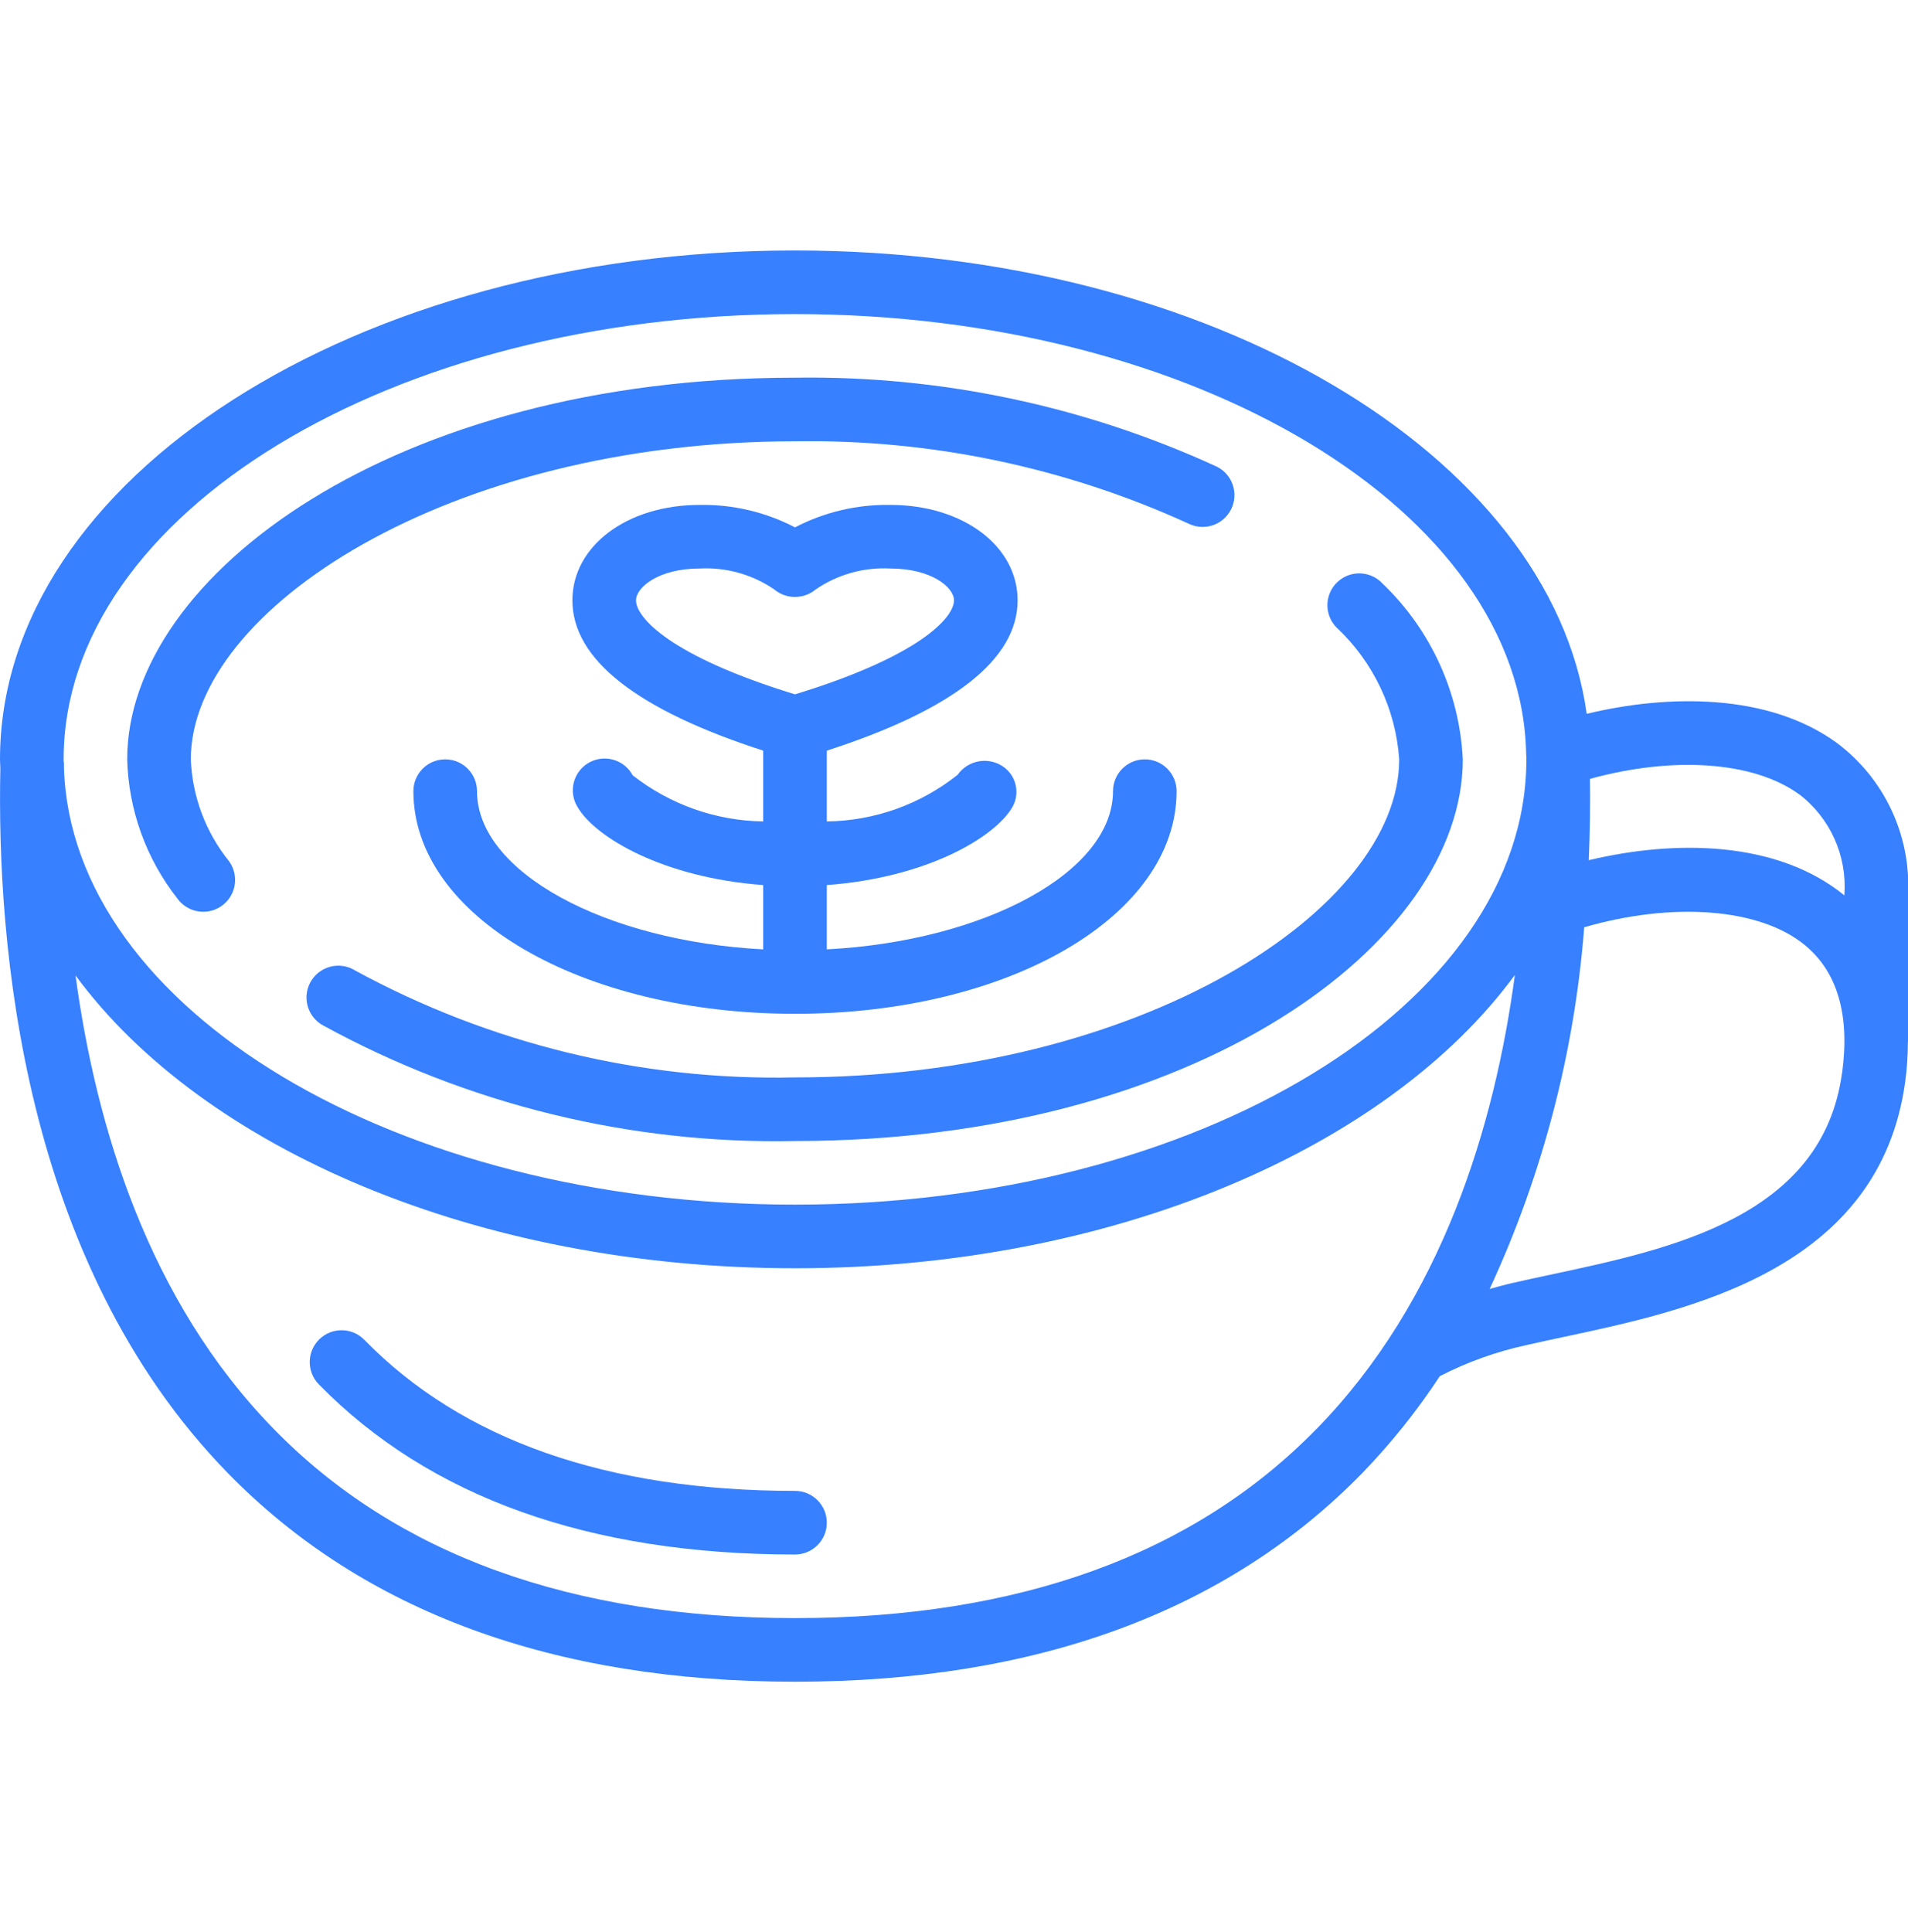 <svg width="80" height="81" viewBox="0 0 80 81" fill="none" xmlns="http://www.w3.org/2000/svg">
<g clip-path="url(#clip0_1_517)">
<g clip-path="url(#clip1_1_517)">
<g clip-path="url(#clip2_1_517)">
<path d="M33.333 70.5C43.452 70.5 51.453 67.557 57.116 61.756C58.326 60.505 59.415 59.144 60.371 57.689C61.521 57.098 62.743 56.66 64.007 56.387C64.508 56.271 65.043 56.156 65.607 56.037C70.864 54.916 78.807 53.221 79.883 45.347C79.957 44.797 79.995 44.243 79.995 43.688C79.995 43.673 80.003 43.661 80.003 43.647V37.5C80.127 35.01 79.001 32.621 77.001 31.132C74.133 29.059 69.959 29.1 66.529 29.924C65.012 19.053 50.708 10.5 33.333 10.5C14.953 10.5 0 20.071 0 31.833C0 31.959 0.012 32.081 0.015 32.205C-0.141 39.517 0.912 52.9 9.555 61.756C15.219 67.557 23.22 70.5 33.333 70.5ZM55.208 59.893C50.069 65.167 42.709 67.833 33.333 67.833C23.957 67.833 16.605 65.167 11.467 59.893C6.225 54.524 4.024 47.243 3.167 40.892C8.496 48.137 20.012 53.167 33.333 53.167C46.655 53.167 58.192 48.128 63.517 40.872C62.667 47.203 60.467 54.509 55.212 59.893H55.208ZM77.233 44.987C76.413 51.003 70.109 52.348 65.044 53.429C64.471 53.552 63.921 53.668 63.409 53.787C63.083 53.861 62.771 53.948 62.459 54.035C64.673 49.257 66.016 44.122 66.424 38.872C70.141 37.797 73.787 38.064 75.675 39.62C77.044 40.745 77.569 42.551 77.237 44.987H77.233ZM75.433 33.293C76.734 34.286 77.448 35.867 77.333 37.5V37.535C74.491 35.224 70.22 35.203 66.615 36.06C66.667 34.829 66.68 33.685 66.665 32.651C70.155 31.691 73.529 31.912 75.437 33.3L75.433 33.293ZM33.333 13.167C50.133 13.167 63.804 21.433 63.991 31.623V31.647C63.991 31.656 63.991 31.687 63.999 31.708V31.833C63.999 42.127 50.243 50.5 33.332 50.5C16.615 50.5 2.987 42.313 2.681 32.18C2.681 32.116 2.681 32.047 2.681 31.98C2.681 31.956 2.668 31.936 2.668 31.913C2.668 31.891 2.668 31.86 2.668 31.833C2.667 21.54 16.423 13.167 33.333 13.167Z" fill="#3780FF"/>
<path d="M33.333 62.5C25.453 62.5 19.377 60.367 15.276 56.167C14.761 55.639 13.915 55.63 13.388 56.145C12.861 56.661 12.851 57.506 13.367 58.033C18 62.767 24.711 65.167 33.333 65.167C34.07 65.167 34.667 64.57 34.667 63.833C34.667 63.097 34.07 62.5 33.333 62.5Z" fill="#3780FF"/>
<path d="M7.444 37.675C7.725 38.06 8.191 38.266 8.665 38.215C9.139 38.163 9.55 37.863 9.743 37.427C9.936 36.991 9.881 36.485 9.6 36.1C8.623 34.886 8.062 33.39 8 31.833C8 25.539 18.835 18.5 33.333 18.5C39.034 18.407 44.683 19.592 49.867 21.967C50.527 22.271 51.309 21.991 51.625 21.337C51.942 20.682 51.676 19.895 51.028 19.567C45.483 17.017 39.436 15.741 33.333 15.833C16.584 15.833 5.333 24.1 5.333 31.833C5.388 33.957 6.129 36.006 7.444 37.675Z" fill="#3780FF"/>
<path d="M58.667 31.833C58.667 38.128 47.832 45.167 33.333 45.167C26.9 45.307 20.542 43.762 14.891 40.685C14.48 40.429 13.962 40.416 13.539 40.65C13.115 40.885 12.852 41.331 12.851 41.815C12.851 42.299 13.113 42.746 13.536 42.981C19.598 46.3 26.424 47.973 33.333 47.833C50.083 47.833 61.333 39.567 61.333 31.833C61.197 29.038 59.993 26.401 57.971 24.467C57.645 24.114 57.156 23.963 56.689 24.072C56.222 24.18 55.849 24.532 55.712 24.991C55.576 25.451 55.697 25.949 56.029 26.295C57.578 27.74 58.521 29.72 58.667 31.833Z" fill="#3780FF"/>
<path d="M33.333 42.5C42.305 42.5 49.333 38.4 49.333 33.167C49.333 32.43 48.736 31.833 48 31.833C47.264 31.833 46.667 32.43 46.667 33.167C46.667 36.556 41.296 39.452 34.667 39.799V37.103C38.883 36.792 41.724 35.089 42.449 33.833C42.796 33.224 42.591 32.45 41.989 32.091C41.37 31.72 40.569 31.89 40.153 32.48C38.592 33.723 36.662 34.411 34.667 34.436V31.468C39.953 29.76 42.667 27.647 42.667 25.167C42.667 22.887 40.373 21.167 37.333 21.167C35.942 21.142 34.567 21.465 33.333 22.108C32.099 21.465 30.724 21.142 29.333 21.167C26.293 21.167 24 22.887 24 25.167C24 27.647 26.713 29.76 32 31.468V34.436C30.012 34.407 28.089 33.727 26.525 32.5C26.295 32.072 25.85 31.803 25.364 31.799C24.878 31.794 24.428 32.054 24.19 32.477C23.951 32.9 23.962 33.42 24.217 33.833C24.943 35.089 27.784 36.792 32 37.103V39.799C25.371 39.452 20 36.556 20 33.167C20 32.43 19.403 31.833 18.667 31.833C17.93 31.833 17.333 32.43 17.333 33.167C17.333 38.4 24.361 42.5 33.333 42.5ZM26.667 25.167C26.667 24.621 27.616 23.833 29.333 23.833C30.443 23.774 31.542 24.08 32.46 24.707C32.964 25.131 33.701 25.131 34.205 24.707C35.123 24.079 36.223 23.772 37.333 23.833C39.051 23.833 40 24.621 40 25.167C40 25.883 38.584 27.5 33.333 29.108C28.084 27.5 26.667 25.883 26.667 25.167Z" fill="#3780FF"/>
</g>
</g>
</g>
<defs>
<clipPath id="clip0_1_517">
<rect width="80" height="80" fill="white" transform="translate(0 0.5)"/>
</clipPath>
<clipPath id="clip1_1_517">
<rect width="80" height="80" fill="white" transform="translate(0 0.5)"/>
</clipPath>
<clipPath id="clip2_1_517">
<rect width="80" height="80" fill="white" transform="translate(0 0.5)"/>
</clipPath>
</defs>
</svg>
